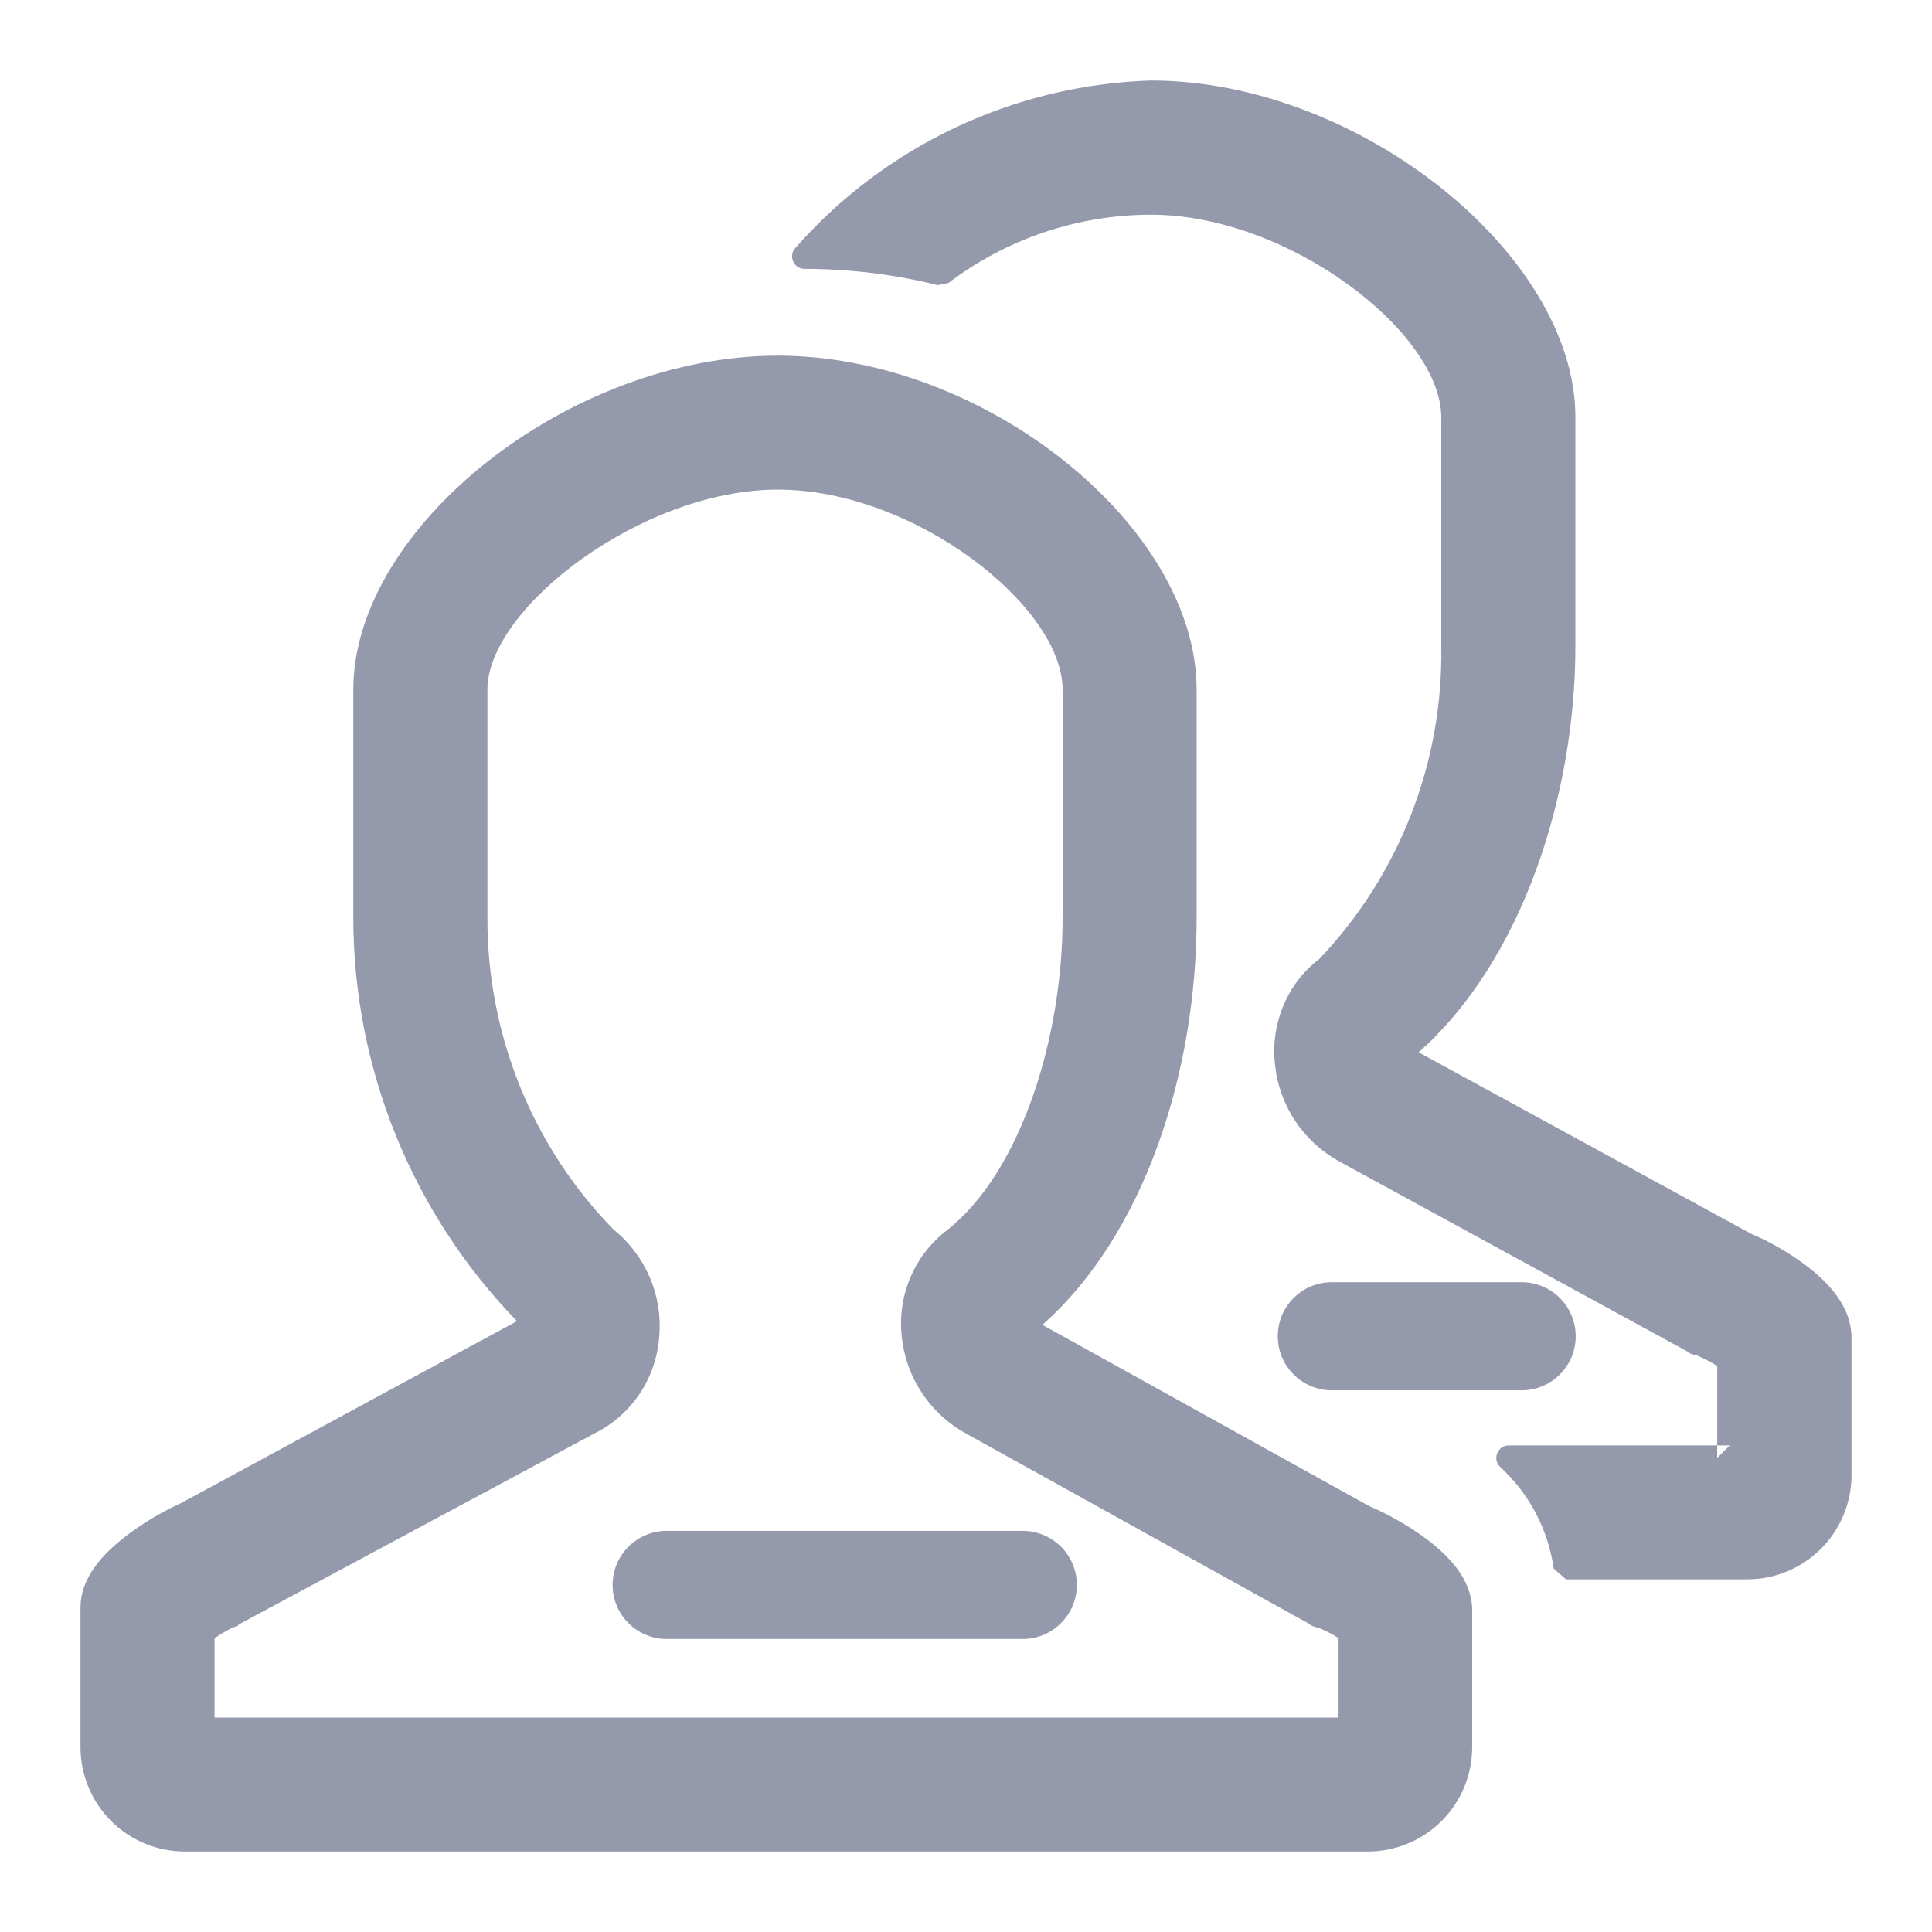 <svg xmlns="http://www.w3.org/2000/svg" width="24" height="24" viewBox="0 0 24 24">
  <g fill="none" fill-rule="evenodd">
    <rect width="24" height="24" fill="#9599ac" fill-rule="nonzero" opacity="0"/>
    <path fill="#9599ac" fill-rule="nonzero" d="M17.628,19.052 C18.02,19.323 18.267,19.622 18.288,19.968 L18.288,21.693 C18.291,22.041 18.154,22.375 17.908,22.621 C17.661,22.867 17.327,23.003 16.98,23 L2.309,23 C1.961,23.003 1.626,22.867 1.38,22.621 C1.134,22.375 0.997,22.04 1,21.693 L1,19.967 C1,19.622 1.244,19.31 1.641,19.025 C1.867,18.862 2.092,18.742 2.234,18.68 L6.422,16.412 C5.123,15.073 4.392,13.28 4.389,11.408 L4.389,8.566 C4.389,6.546 7.077,4.418 9.661,4.418 C12.234,4.418 14.865,6.538 14.865,8.566 L14.865,11.408 C14.865,13.301 14.225,15.327 12.949,16.458 L17.014,18.712 C17.171,18.778 17.399,18.894 17.628,19.052 Z M16.628,20.35 C16.564,20.306 16.484,20.265 16.36,20.211 C16.371,20.222 16.37,20.222 16.357,20.218 L16.355,20.217 C16.295,20.197 16.265,20.183 16.263,20.172 L11.992,17.803 C11.548,17.556 11.253,17.107 11.202,16.603 C11.145,16.092 11.36,15.589 11.767,15.28 C12.691,14.547 13.2,12.872 13.2,11.408 L13.2,8.566 C13.2,7.536 11.364,6.082 9.662,6.082 C7.972,6.082 6.055,7.555 6.055,8.566 L6.055,11.404 C6.051,12.857 6.62,14.252 7.624,15.276 C8.019,15.595 8.231,16.088 8.19,16.591 C8.158,17.108 7.855,17.569 7.397,17.8 L2.952,20.187 C2.97,20.187 2.973,20.186 2.969,20.188 C2.921,20.212 2.896,20.221 2.915,20.207 C2.827,20.248 2.744,20.296 2.665,20.351 L2.665,21.336 L16.628,21.336 L16.628,20.35 Z M22.357,15.663 C22.755,15.943 23,16.259 23,16.619 L23,18.309 C23.004,18.658 22.867,18.993 22.62,19.24 C22.373,19.487 22.037,19.623 21.69,19.619 L19.454,19.619 L19.301,19.486 C19.232,19.002 18.998,18.556 18.638,18.225 C18.534,18.13 18.601,17.956 18.742,17.956 L21.332,17.956 L21.332,16.97 C21.267,16.925 21.187,16.885 21.064,16.83 L21.059,16.836 C20.999,16.816 20.969,16.803 20.967,16.792 L16.628,14.423 C16.184,14.175 15.889,13.727 15.838,13.222 C15.781,12.711 15.997,12.208 16.388,11.914 C17.383,10.868 17.928,9.473 17.904,8.028 L17.904,5.185 C17.904,4.137 16.016,2.667 14.297,2.667 C13.389,2.668 12.505,2.966 11.782,3.515 L11.651,3.542 C11.109,3.408 10.553,3.34 9.994,3.34 C9.861,3.34 9.79,3.183 9.878,3.083 C10.998,1.808 12.597,1.054 14.298,1 C16.875,1 19.57,3.159 19.57,5.183 L19.57,8.023 C19.57,9.887 18.905,11.935 17.623,13.072 L21.752,15.326 C21.906,15.39 22.131,15.504 22.357,15.663 Z M21.332,17.956 L21.332,18.111 L21.487,17.956 L21.332,17.956 Z M16.545,17.271 C16.174,17.271 15.873,16.97 15.873,16.599 C15.873,16.228 16.174,15.928 16.545,15.928 L18.902,15.928 C19.273,15.928 19.574,16.228 19.574,16.599 C19.574,16.97 19.273,17.271 18.902,17.271 L16.545,17.271 Z M8.282,20.36 C7.911,20.36 7.61,20.059 7.61,19.688 C7.61,19.318 7.911,19.017 8.282,19.017 L12.705,19.017 C13.076,19.017 13.377,19.318 13.377,19.688 C13.377,20.059 13.076,20.36 12.705,20.36 L8.282,20.36 Z"/>
  </g>
</svg>
